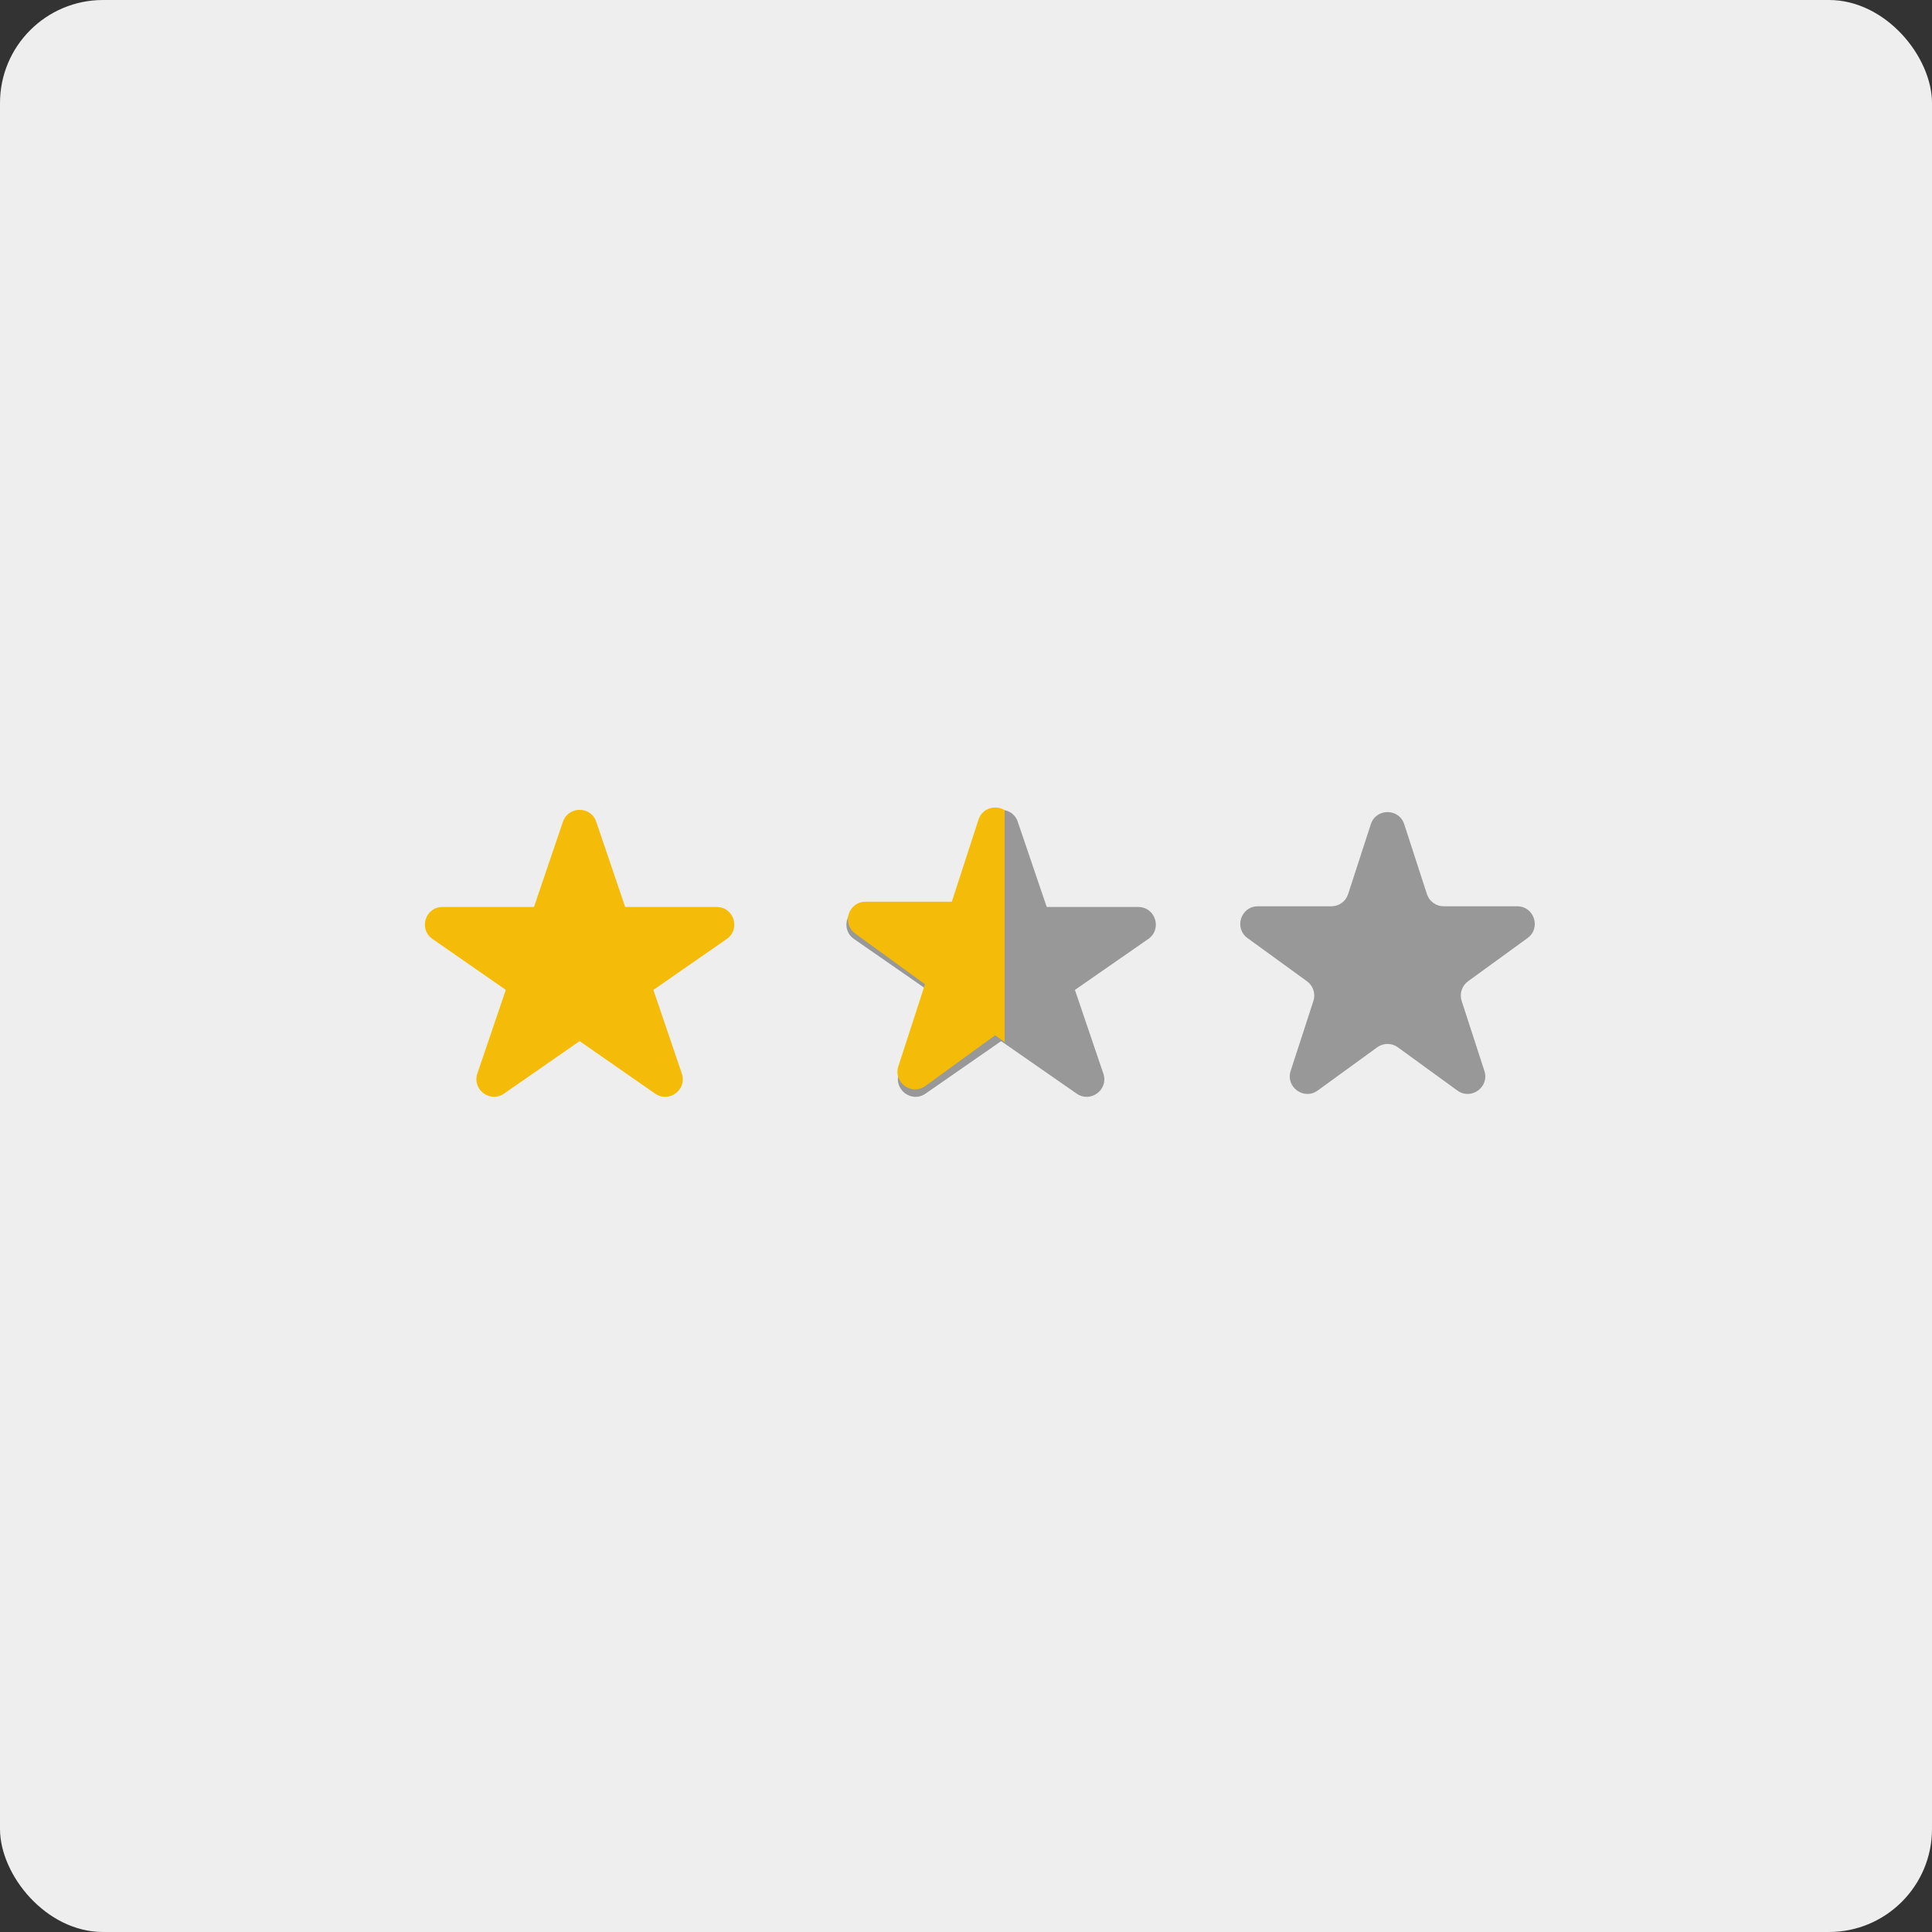 <svg width="75" height="75" viewBox="0 0 75 75" fill="none" xmlns="http://www.w3.org/2000/svg">
<rect x="0" y="0" width="75" height="75" fill="#333333" stroke="none"/>
<rect width="75" height="75" rx="4" fill="#EEEEEE"/>
<path d="M21.854 31.9C22.064 31.283 22.936 31.283 23.146 31.9L24.27 35.209H27.823C28.491 35.209 28.761 36.069 28.212 36.451L25.365 38.428L26.469 41.676C26.681 42.298 25.975 42.83 25.434 42.456L22.5 40.416L19.566 42.454C19.026 42.829 18.32 42.297 18.531 41.674L19.635 38.427L16.788 36.45C16.24 36.069 16.509 35.208 17.178 35.208H20.729L21.854 31.898V31.9Z" fill="#F4BC09"/>
<path d="M38.218 31.9C38.428 31.283 39.3 31.283 39.509 31.9L40.634 35.209H44.187C44.855 35.209 45.124 36.069 44.576 36.451L41.728 38.428L42.832 41.676C43.044 42.298 42.338 42.83 41.798 42.456L38.864 40.417L35.929 42.455C35.389 42.83 34.683 42.298 34.895 41.675L35.999 38.428L33.152 36.451C32.603 36.07 32.872 35.209 33.541 35.209H37.093L38.218 31.9Z" fill="#989898"/>
<path d="M53.215 31.996C53.419 31.368 54.308 31.368 54.512 31.996L55.394 34.711C55.439 34.848 55.525 34.967 55.642 35.052C55.759 35.136 55.899 35.182 56.043 35.182H58.898C59.558 35.182 59.833 36.028 59.298 36.416L56.988 38.094C56.872 38.179 56.785 38.298 56.741 38.435C56.697 38.572 56.697 38.719 56.741 38.856L57.624 41.572C57.828 42.2 57.109 42.722 56.574 42.334L54.264 40.656C54.148 40.571 54.007 40.526 53.864 40.526C53.72 40.526 53.58 40.571 53.463 40.656L51.153 42.334C50.619 42.722 49.9 42.2 50.103 41.572L50.986 38.856C51.03 38.719 51.03 38.572 50.986 38.435C50.941 38.298 50.855 38.178 50.738 38.094L48.428 36.416C47.894 36.028 48.168 35.182 48.829 35.182H51.684C51.98 35.182 52.242 34.992 52.333 34.712L53.215 31.996Z" fill="#989898"/>
<path fill-rule="evenodd" clip-rule="evenodd" d="M39 31.451C38.654 31.235 38.134 31.357 37.985 31.819L36.949 35.005H33.6C32.939 35.005 32.664 35.851 33.199 36.239L35.909 38.209L34.874 41.395C34.67 42.023 35.389 42.545 35.924 42.157L38.634 40.187L39.001 40.454L39 31.451Z" fill="#F4BC09"/>
</svg>
